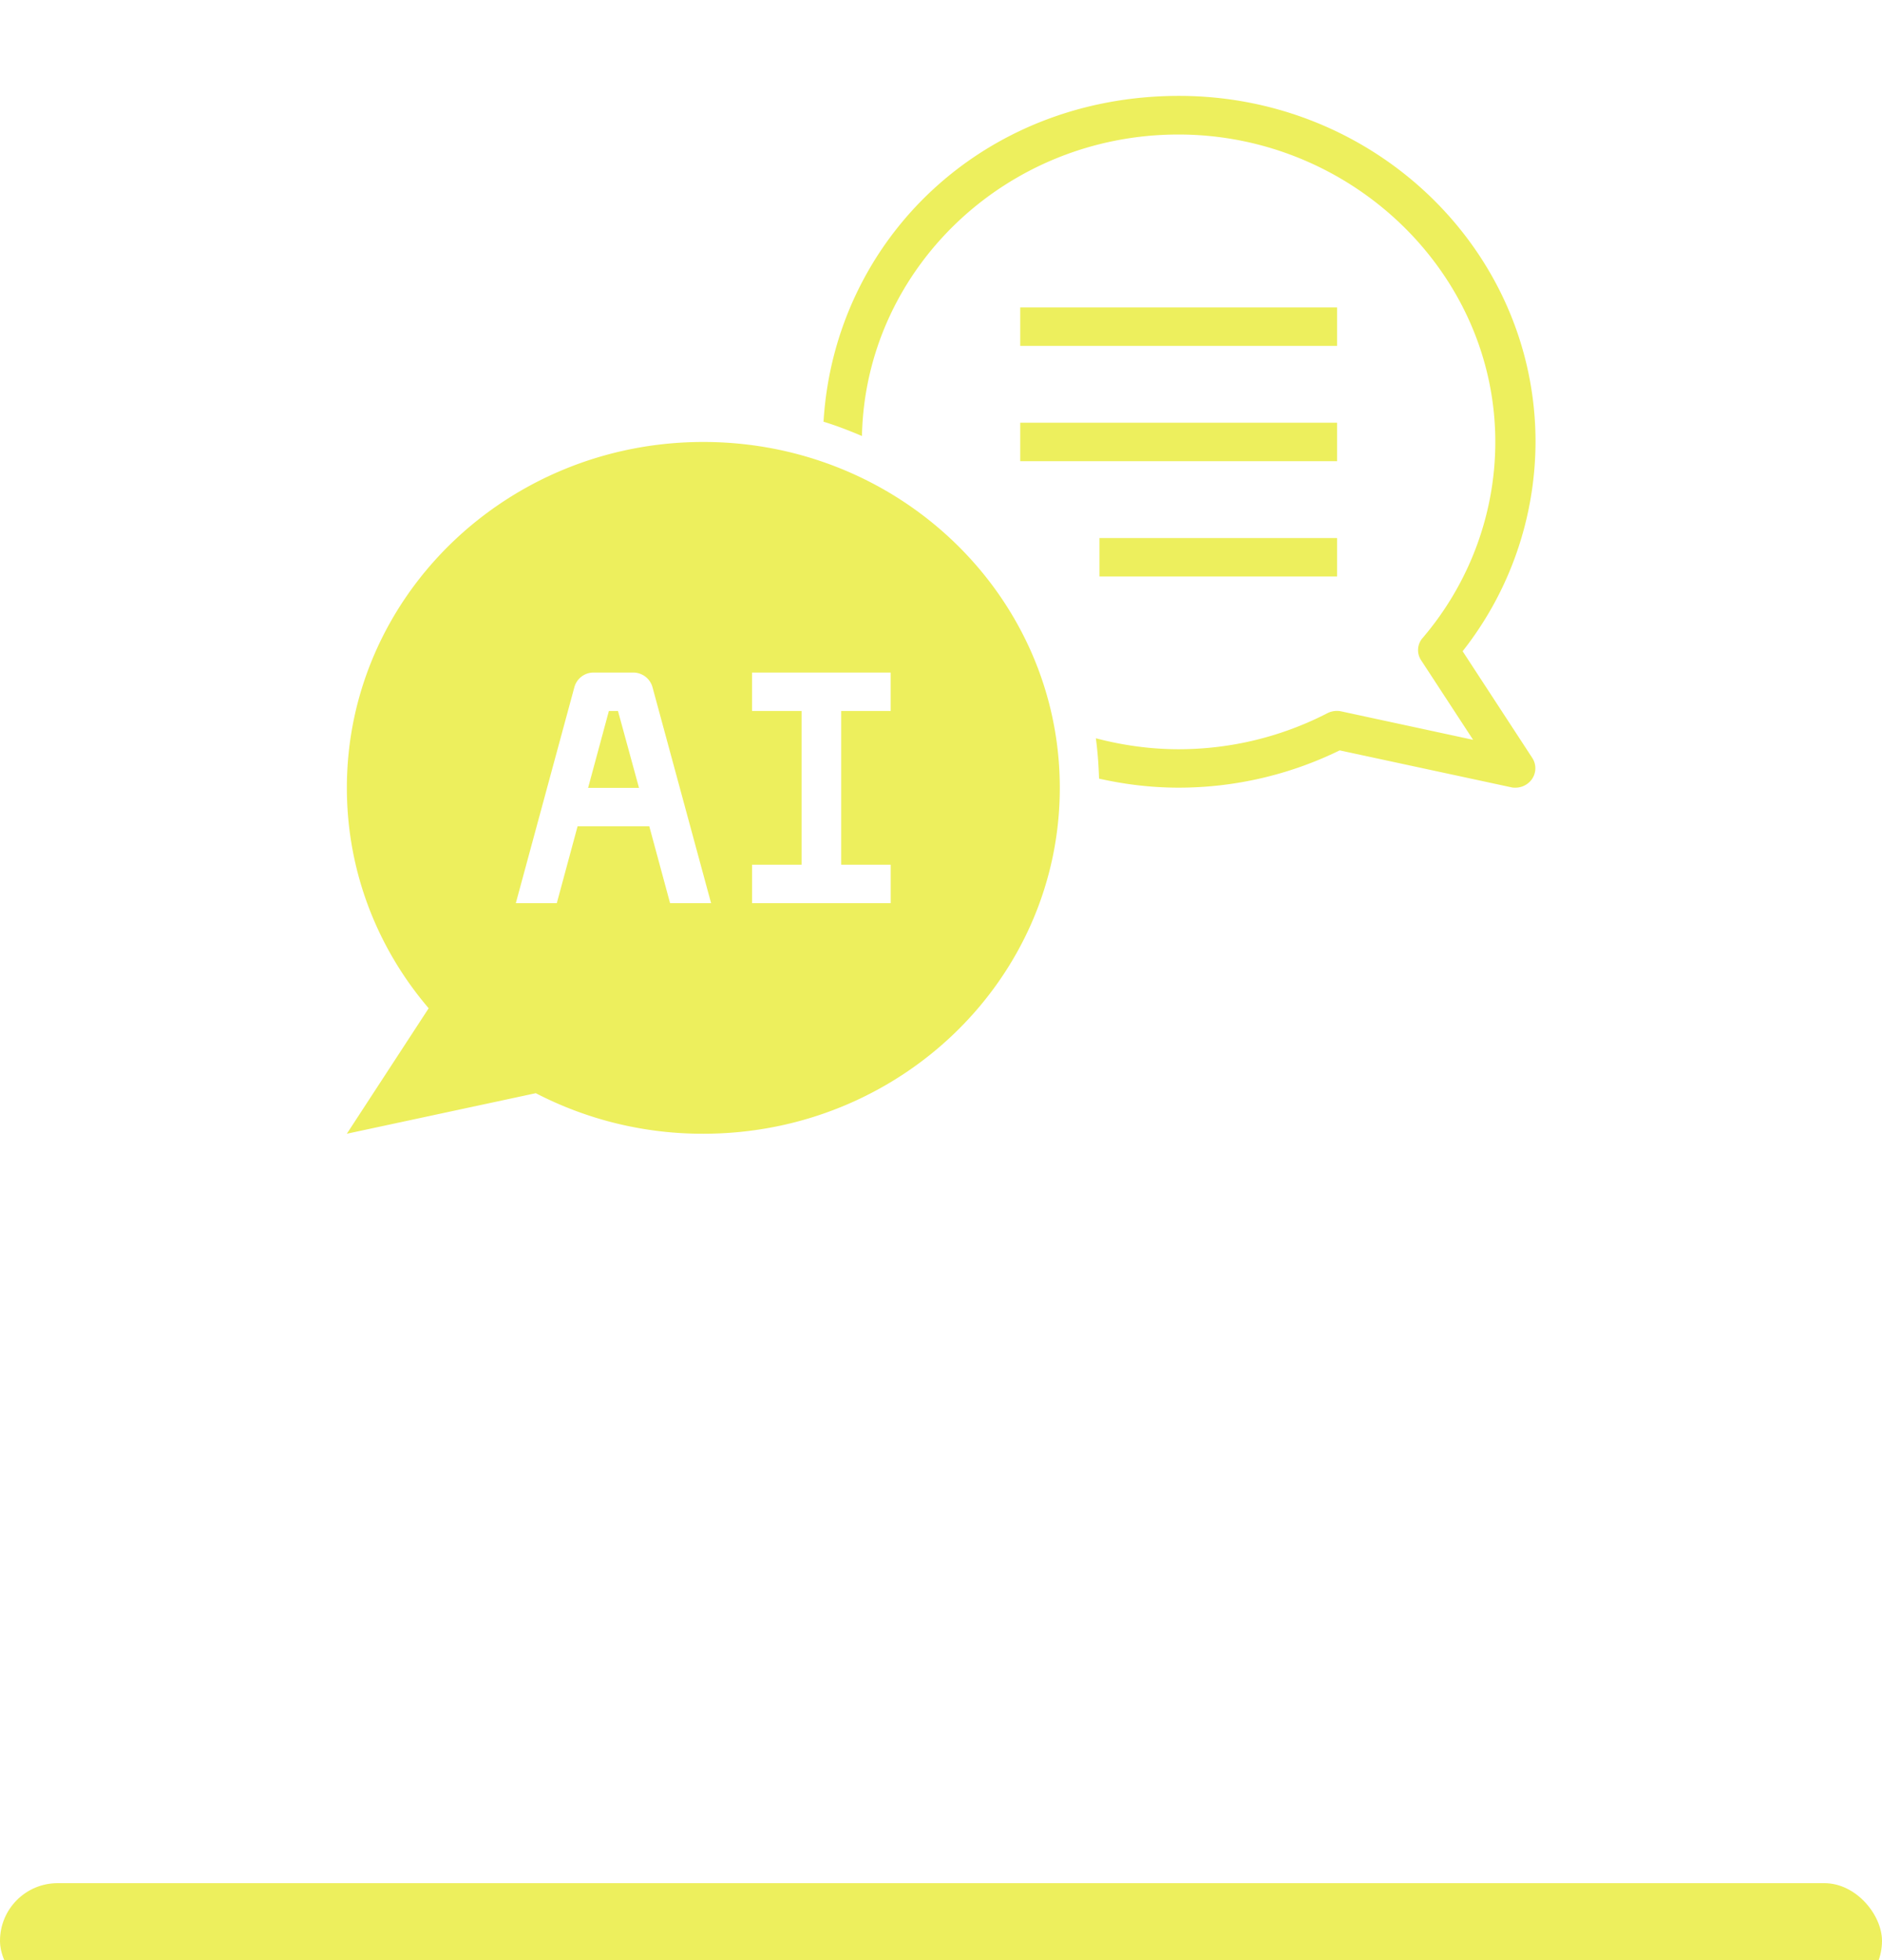 <svg xmlns="http://www.w3.org/2000/svg" width="49" height="51" fill="none" viewBox="0 0 49 51">
    <path fill="#EDEF5D" d="M21.432 10.97c.346.105.68.235 1.01.375.088-4.34 3.75-7.845 8.24-7.845 4.491 0 8.25 3.59 8.25 8 0 1.86-.67 3.67-1.892 5.1a.477.477 0 0 0-.036.585l1.35 2.065-3.433-.74a.547.547 0 0 0-.356.045 8.455 8.455 0 0 1-3.877.94c-.748 0-1.47-.105-2.156-.285.047.345.072.695.083 1.05.67.15 1.36.235 2.073.235a9.55 9.55 0 0 0 4.192-.97l4.465.96c.036.01.072.01.113.01.165 0 .325-.08.423-.215a.495.495 0 0 0 .016-.555l-1.816-2.78a8.823 8.823 0 0 0 1.898-5.45c0-4.965-4.161-9-9.281-9-5.12 0-8.967 3.755-9.256 8.47l-.01.005Z"/>
    <path fill="#EDEF5D" d="M26.563 8h8.25v1h-8.25V8Zm0 3h8.25v1h-8.25v-1Zm2.062 3h6.188v1h-6.188v-1ZM16.09 18.5h-.237l-.541 2h1.325l-.547-2Z"/>
    <path fill="#EDEF5D" d="M13.95 28.445a9.437 9.437 0 0 0 4.363 1.055c5.125 0 9.28-4.03 9.28-9s-4.155-9-9.28-9c-5.126 0-9.282 4.03-9.282 9 0 2.18.8 4.18 2.13 5.735L9.03 29.5l4.92-1.055Zm5.63-5.945h1.29v-4h-1.29v-1h3.61v1h-1.289v4h1.29v1h-3.61v-1Zm-4.624-4.625a.516.516 0 0 1 .5-.375h1.031a.52.52 0 0 1 .5.375l1.527 5.625h-1.068l-.541-2h-1.867l-.541 2H13.43l1.526-5.625Z"/>
    <g filter="url(#a)">
        <rect width="49" height="3" y="48" fill="#EDEF5D" rx="1.5"/>
    </g>
    <defs>
        <filter id="a" width="49" height="4" x="0" y="48" color-interpolation-filters="sRGB" filterUnits="userSpaceOnUse">
            <feFlood flood-opacity="0" result="BackgroundImageFix"/>
            <feBlend in="SourceGraphic" in2="BackgroundImageFix" result="shape"/>
            <feColorMatrix in="SourceAlpha" result="hardAlpha" values="0 0 0 0 0 0 0 0 0 0 0 0 0 0 0 0 0 0 127 0"/>
            <feOffset dy="1"/>
            <feGaussianBlur stdDeviation="1"/>
            <feComposite in2="hardAlpha" k2="-1" k3="1" operator="arithmetic"/>
            <feColorMatrix values="0 0 0 0 0 0 0 0 0 0 0 0 0 0 0 0 0 0 0.25 0"/>
            <feBlend in2="shape" result="effect1_innerShadow_487_600"/>
        </filter>
    </defs>
</svg>
